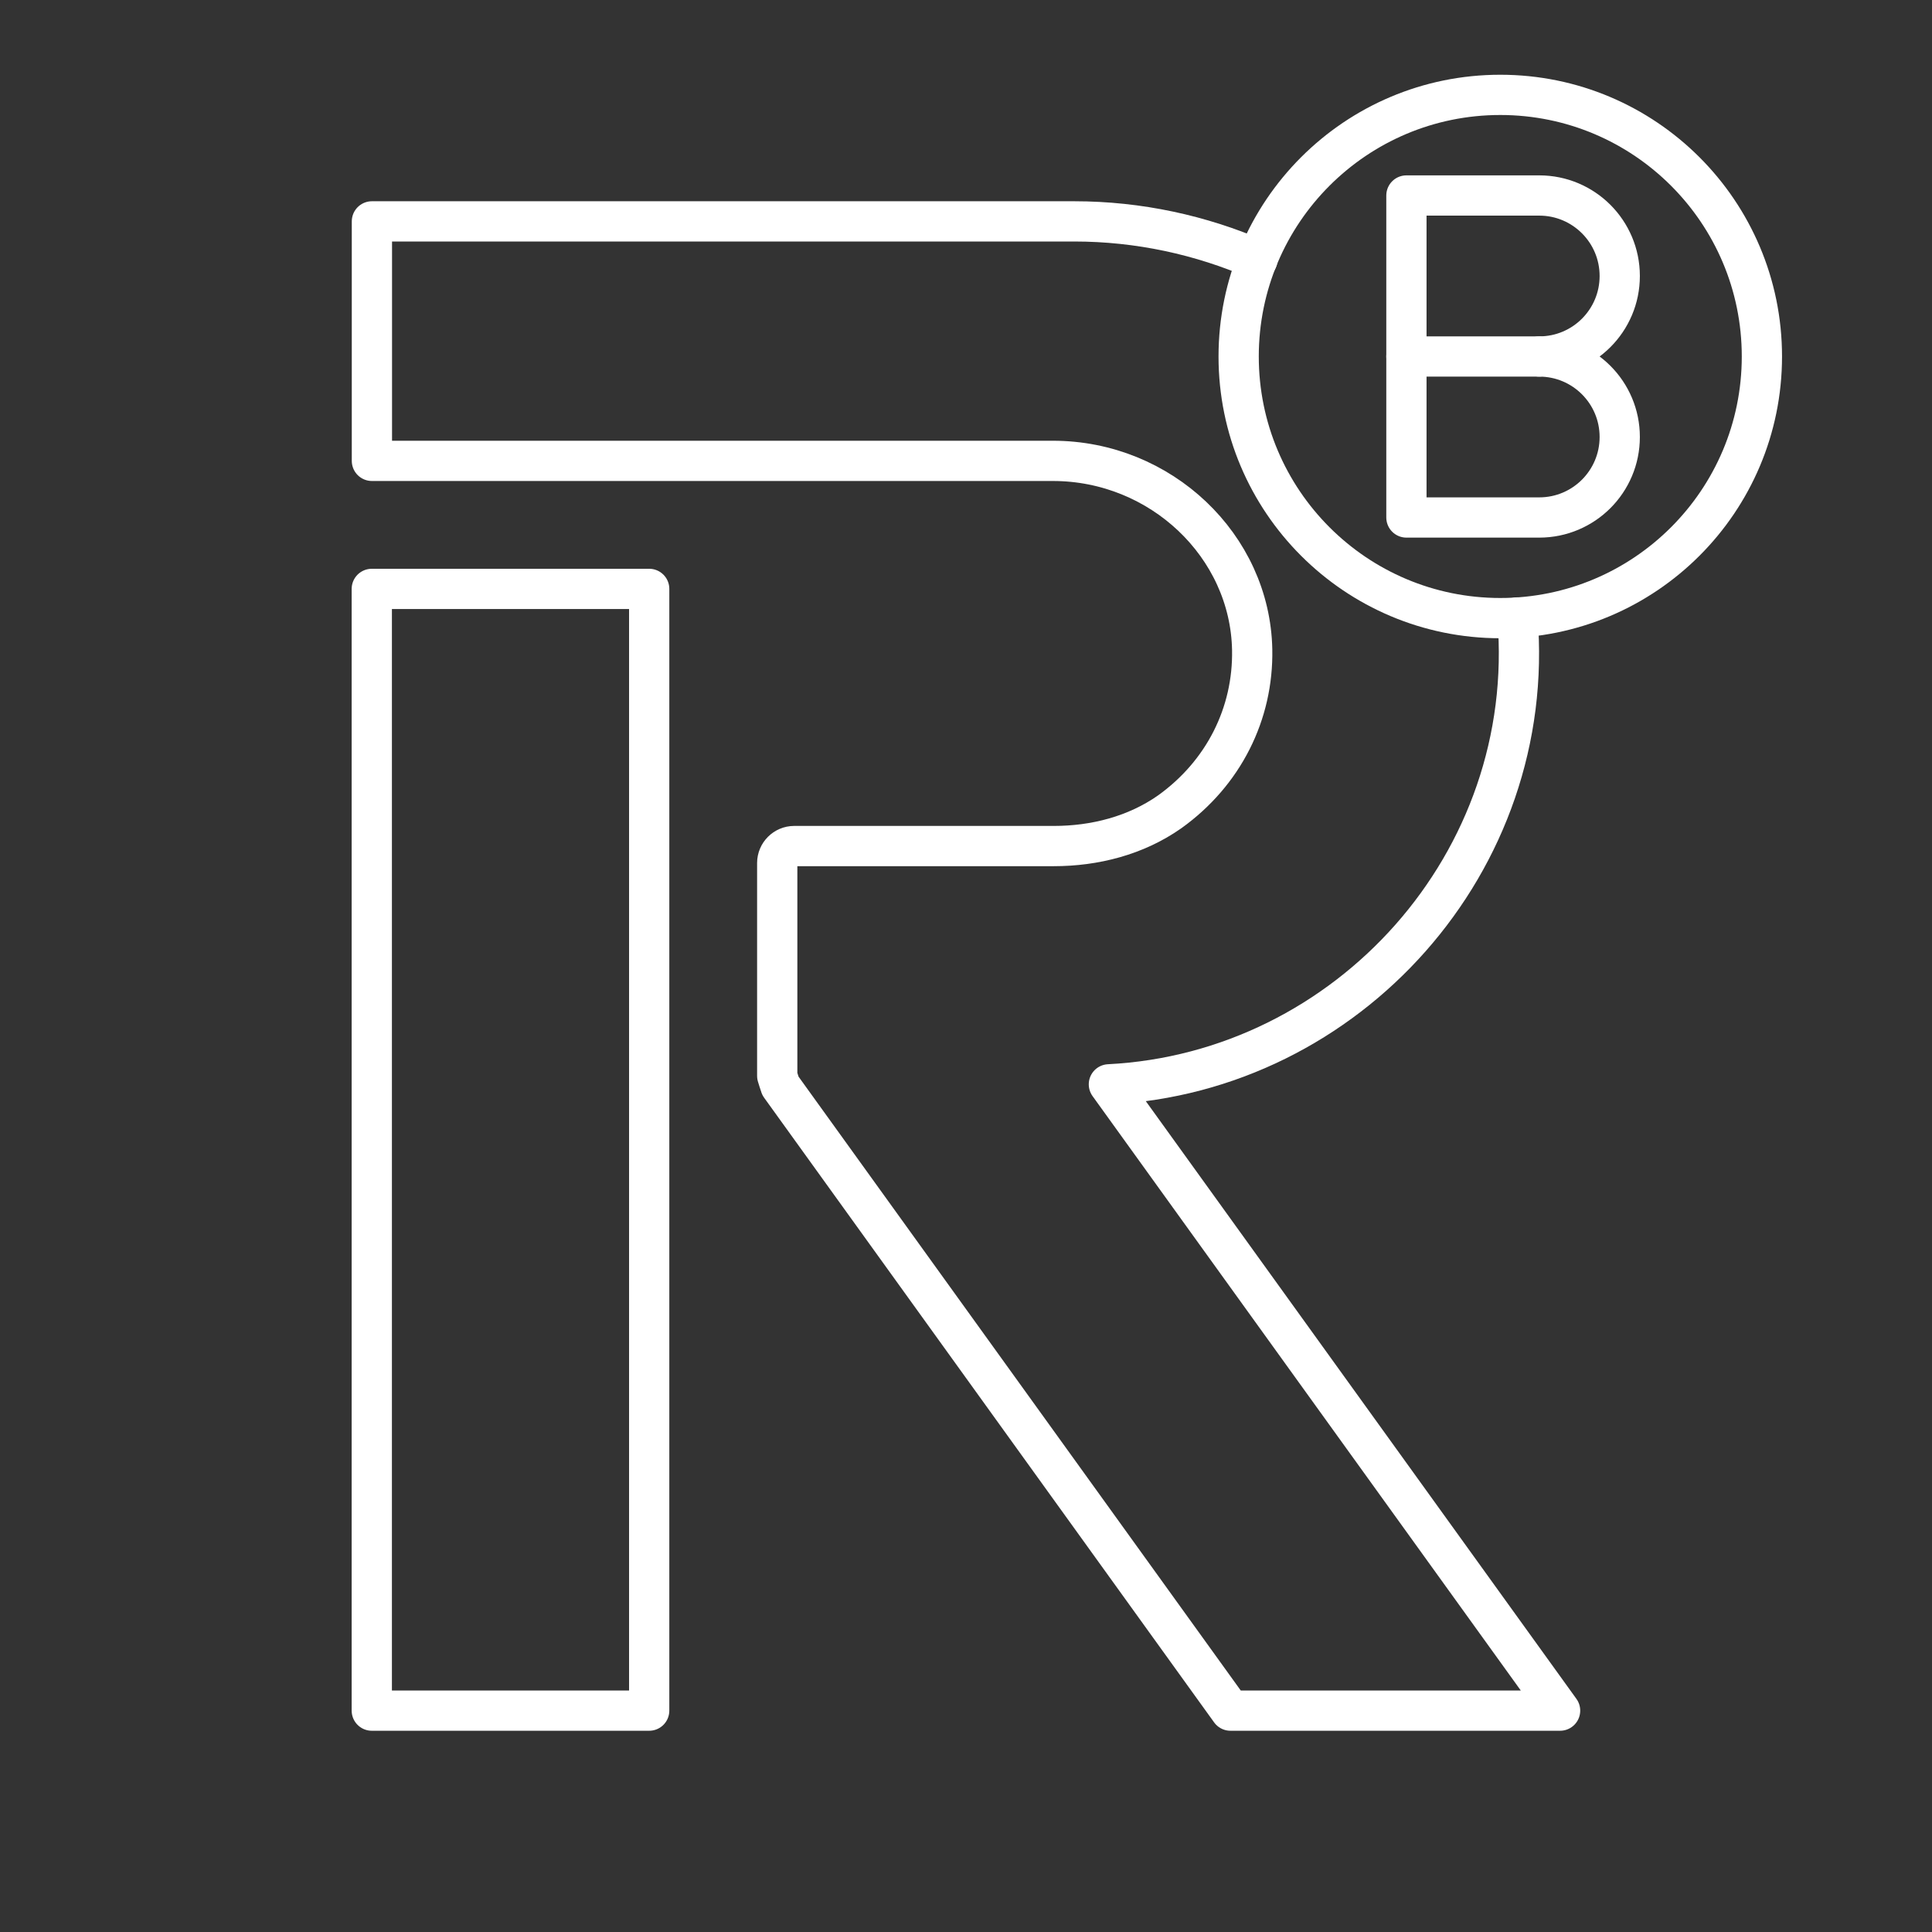 <?xml version="1.0" encoding="UTF-8"?><svg id="b" xmlns="http://www.w3.org/2000/svg" viewBox="0 0 48 48"><rect x="0" y="0" width="48" height="48" fill="#333333" stroke="none"/><defs><style>.c{fill-rule:evenodd;}.c,.d{fill:none;stroke:#fff;stroke-linecap:round;stroke-linejoin:round;}</style></defs><rect class="d" x="9.237" y="14.631" width="6.892" height="27.869"/><path class="c" d="m37.7,15.34c.51,6.07-4.21,11.3-10.15,11.6l11.21,15.56h-8.19l-11.18-15.52c-.03-.08-.05-.16-.08-.25v-5.29c0-.23.19-.42.42-.42h6.45c1.02,0,2.04-.26,2.88-.85,1.34-.96,2.08-2.44,2.05-4.03-.05-2.58-2.27-4.69-4.95-4.69H9.24v-5.95h17.45c1.6,0,3.15.34,4.55.95"/><circle class="d" cx="37.274" cy="8.857" r="6.5"/><path class="d" d="m38.242,8.857c1.105,0,2,.895,2,2s-.895,2-2,2h-3.3V4.857h3.3c1.105,0,2,.895,2,2s-.895,2-2,2h0Z"/><line class="d" x1="38.242" y1="8.857" x2="34.942" y2="8.857"/></svg>